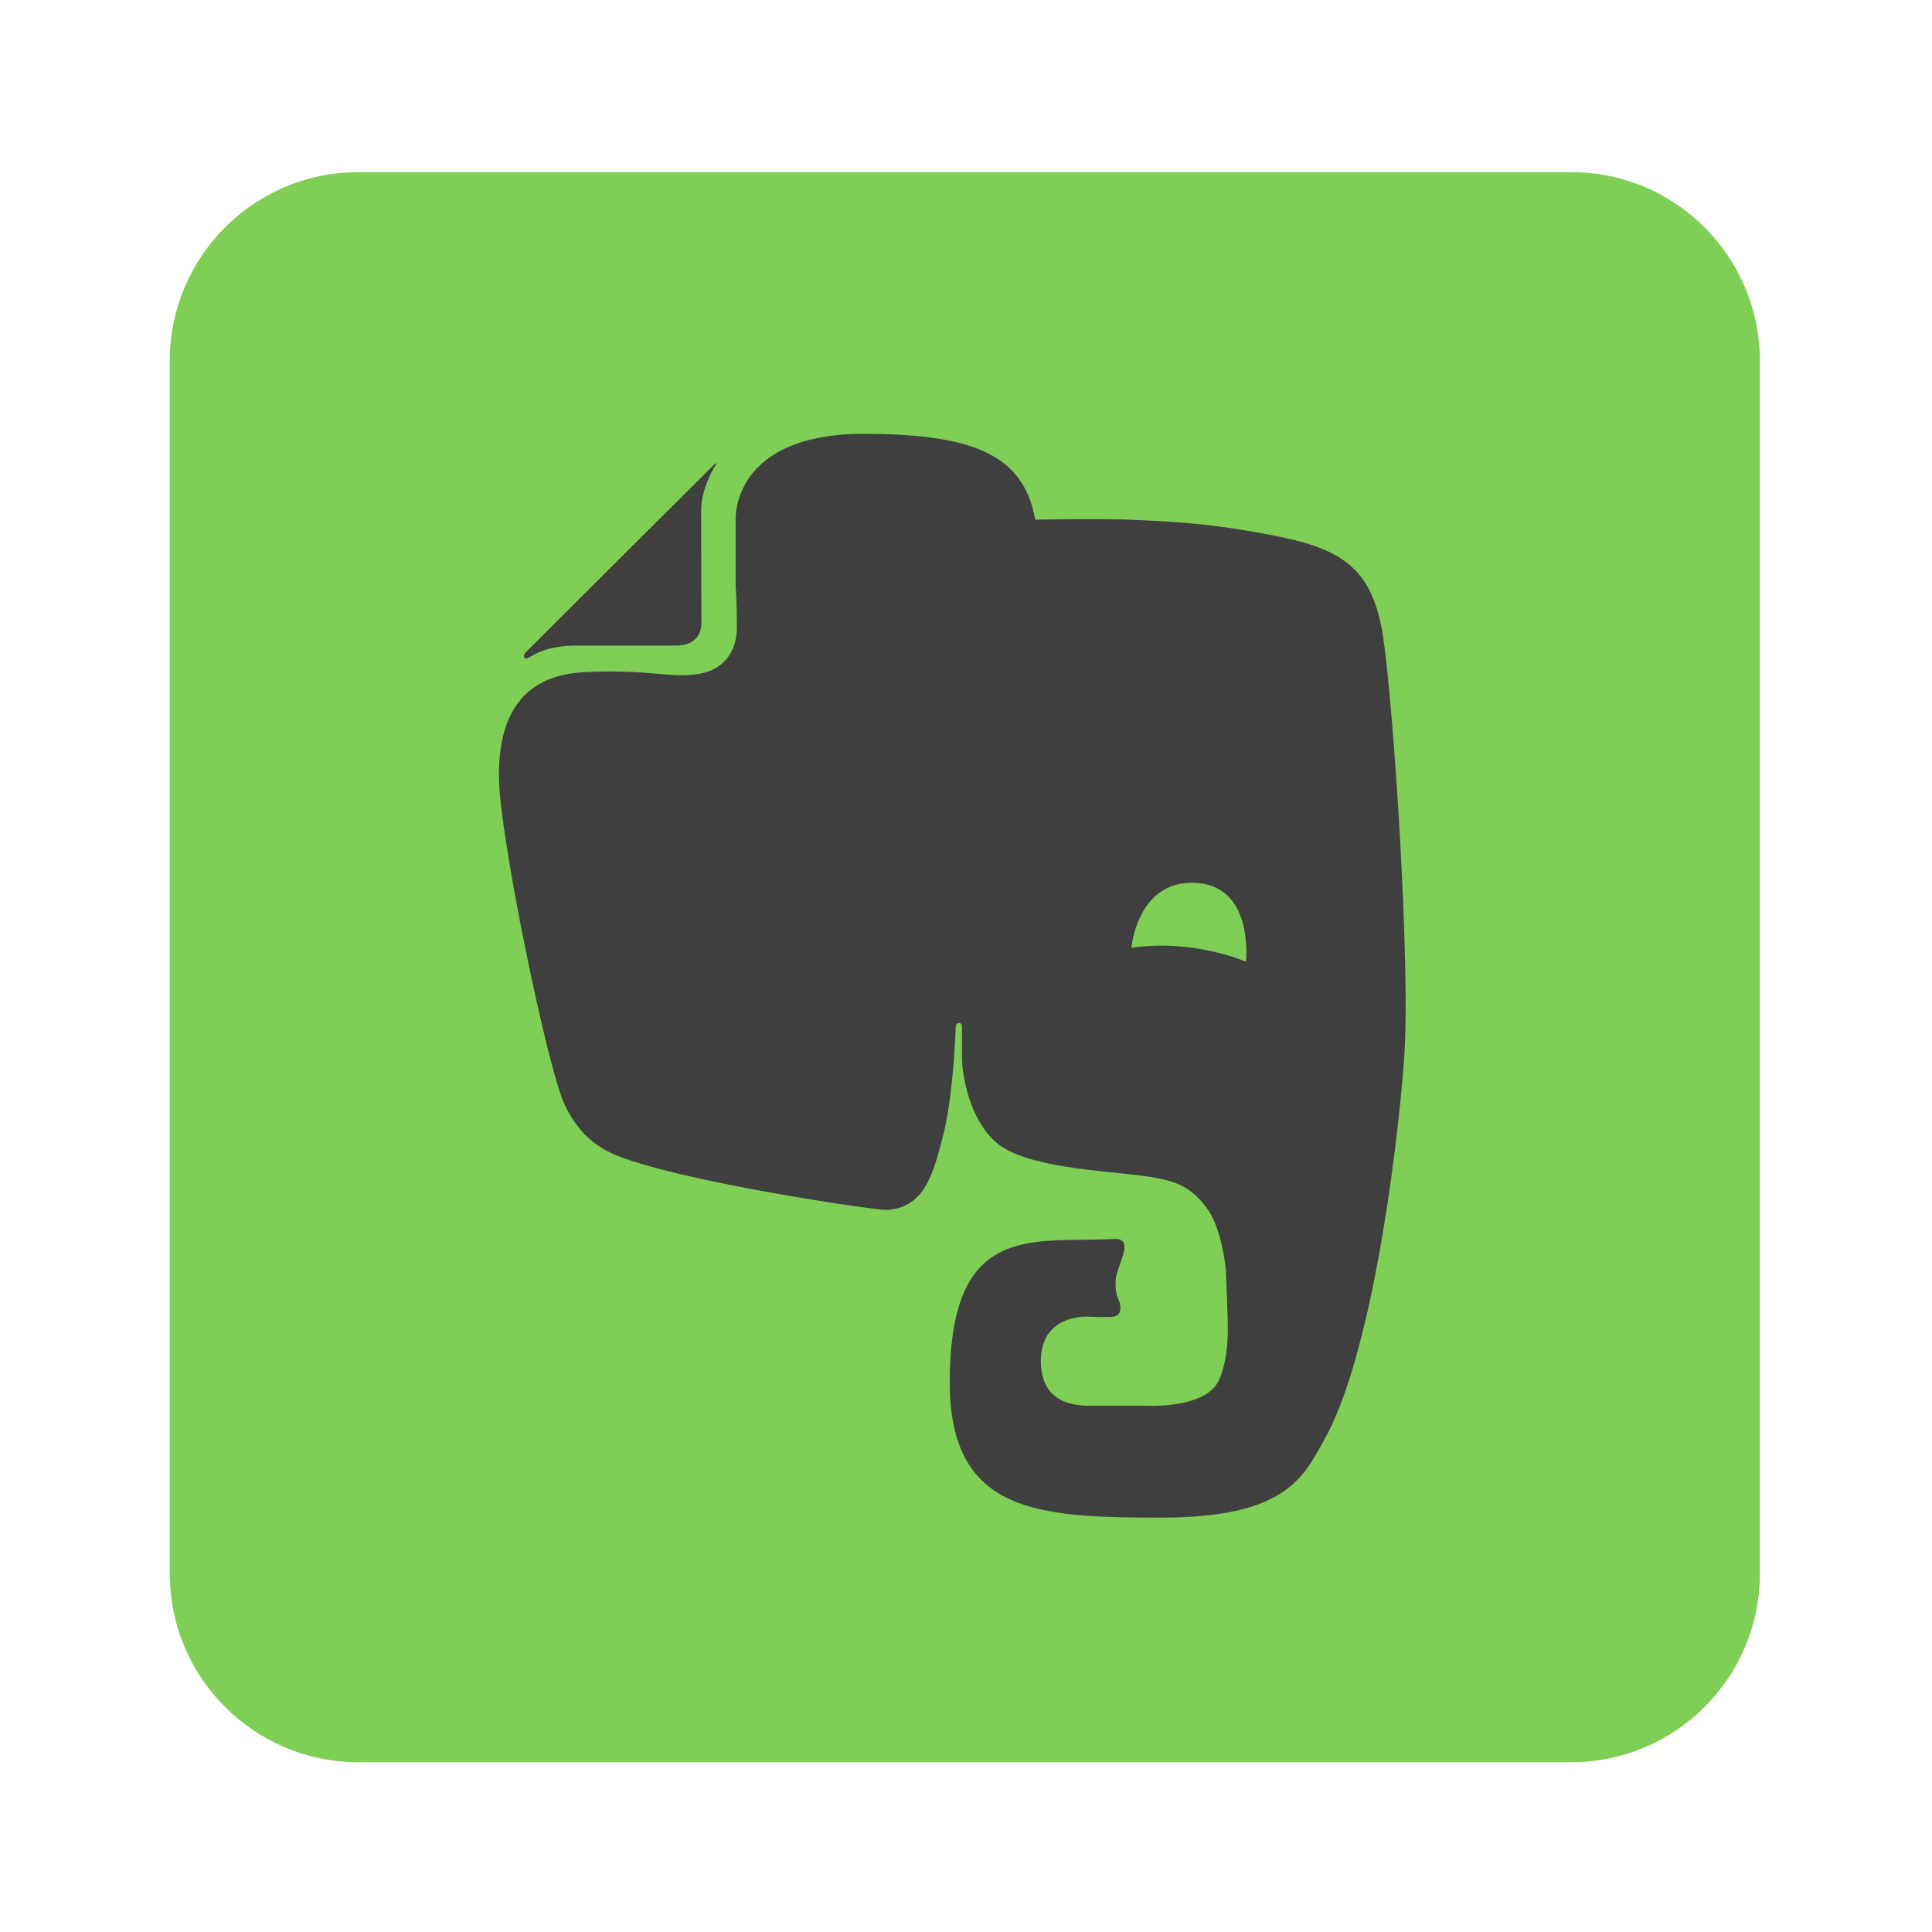 <?xml version="1.0" encoding="UTF-8" standalone="no"?>
<svg
   xmlns:dc="http://purl.org/dc/elements/1.1/"
   xmlns:cc="http://creativecommons.org/ns#"
   xmlns:rdf="http://www.w3.org/1999/02/22-rdf-syntax-ns#"
   xmlns:svg="http://www.w3.org/2000/svg"
   xmlns="http://www.w3.org/2000/svg"
   viewBox="0 0 1365.333 1365.333"
   height="1365.333"
   width="1365.333"
   xml:space="preserve"
   id="svg4571"
   version="1.1"><defs
     id="defs4575"><clipPath
       id="clipPath4587"
       clipPathUnits="userSpaceOnUse"><path
         id="path4585"
         d="M 0,1024 H 1024 V 0 H 0 Z" /></clipPath></defs><g
     transform="matrix(1.333,0,0,-1.333,0,1365.333)"
     id="g4579"><g
       id="g4581"><g
         clip-path="url(#clipPath4587)"
         id="g4583"><g
           transform="translate(933,190)"
           id="g4589"><path
             id="path4591"
             style="fill:#7fce55;fill-opacity:1;fill-rule:nonzero;stroke:none"
             d="m 0,0 c 0,-55.229 -44.771,-100 -100,-100 h -643 c -55.229,0 -100,44.771 -100,100 v 643 c 0,55.229 44.771,100 100,100 h 643 C -44.771,743 0,698.229 0,643 Z" /></g><g
           transform="translate(660.576,514.388)"
           id="g4593"><path
             id="path4595"
             style="fill:#3f3f3f;fill-opacity:1;fill-rule:nonzero;stroke:none"
             d="M 0,0 C 0.82,10.261 0.41,41.864 -28.73,41.864 -57.871,41.864 -60.744,7.388 -60.744,7.388 -27.909,12.313 0,0 0,0 m -270.576,199.469 v 34.477 c 0,0 -3.028,45.968 68.388,45.968 53.355,-0.411 84.061,-8.824 90.422,-45.558 0,0 34.643,0.821 54.959,-0.205 20.317,-1.026 39.998,-1.847 74.475,-8.824 34.477,-6.978 49.652,-18.059 54.988,-52.946 5.335,-34.887 14.907,-174.843 11.076,-225.191 -3.83,-50.346 -17.513,-157.603 -42.687,-201.383 -10.945,-19.701 -20.797,-40.496 -85.918,-40.496 -65.122,0 -112.185,2.19 -112.185,71.689 0,69.499 28.775,74.973 63.912,75.52 11.06,0 24.74,0.545 24.74,0.545 0,0 4.994,0 3.763,-6.156 -1.231,-6.156 -4.483,-11.629 -4.515,-16.554 -0.051,-7.849 1.467,-8.474 2.258,-11.355 0.958,-3.488 0,-6.772 -3.489,-7.183 -3.489,-0.41 -12.723,0 -12.723,0 0,0 -25.653,2.049 -25.653,-23.397 0,-25.446 22.575,-23.808 29.346,-23.808 h 26.063 c 0,0 26.267,-1.536 36.323,9.545 5.541,5.951 7.387,20.677 7.387,30.117 0,9.44 -1.026,31.989 -1.026,31.989 0,0 -1.847,22.561 -10.466,33.643 -8.619,11.082 -15.801,14.359 -35.297,16.821 -19.495,2.462 -60.306,4.306 -75.493,17.03 -15.185,12.723 -18.648,37.347 -18.648,45.349 v 16.417 c 0,0 -0.162,2.053 -1.462,2.053 -1.3,0 -1.826,-0.959 -1.826,-2.121 0,-1.162 -0.674,-12.381 -0.674,-12.381 0,0 -1.602,-29.414 -6.527,-47.062 -2.873,-11.082 -6.376,-24.831 -14.175,-31.604 -3.488,-3.283 -9.241,-5.951 -15.808,-5.951 -6.567,0 -98.303,13.339 -137.293,26.883 -11.082,3.694 -23.807,9.85 -32.836,28.73 -9.03,18.88 -34.478,141.599 -34.888,173.613 -0.411,32.013 11.902,54.176 45.147,55.818 33.245,1.642 43.916,-2.873 58.691,-1.231 14.776,1.642 22.318,11.492 22.318,25.036 0,13.545 -0.667,22.163 -0.667,22.163" /></g><g
           transform="translate(278.875,678.56)"
           id="g4597"><path
             id="path4599"
             style="fill:#3f3f3f;fill-opacity:1;fill-rule:nonzero;stroke:none"
             d="m 0,0 99.016,98.708 c 0,0 1.488,1.643 2.001,1.232 0,0 -8.183,-12.005 -8.183,-24.934 0,-12.928 0.116,-58.921 0.116,-58.921 0,0 1.449,-12.645 -13.532,-12.645 h -53.15 c 0,0 -13.442,0.332 -22.78,-5.209 C 1.128,-3.308 0.103,-3.655 -0.616,-3.142 -1.334,-2.629 -1.505,-1.574 0,0" /></g></g></g></g></svg>